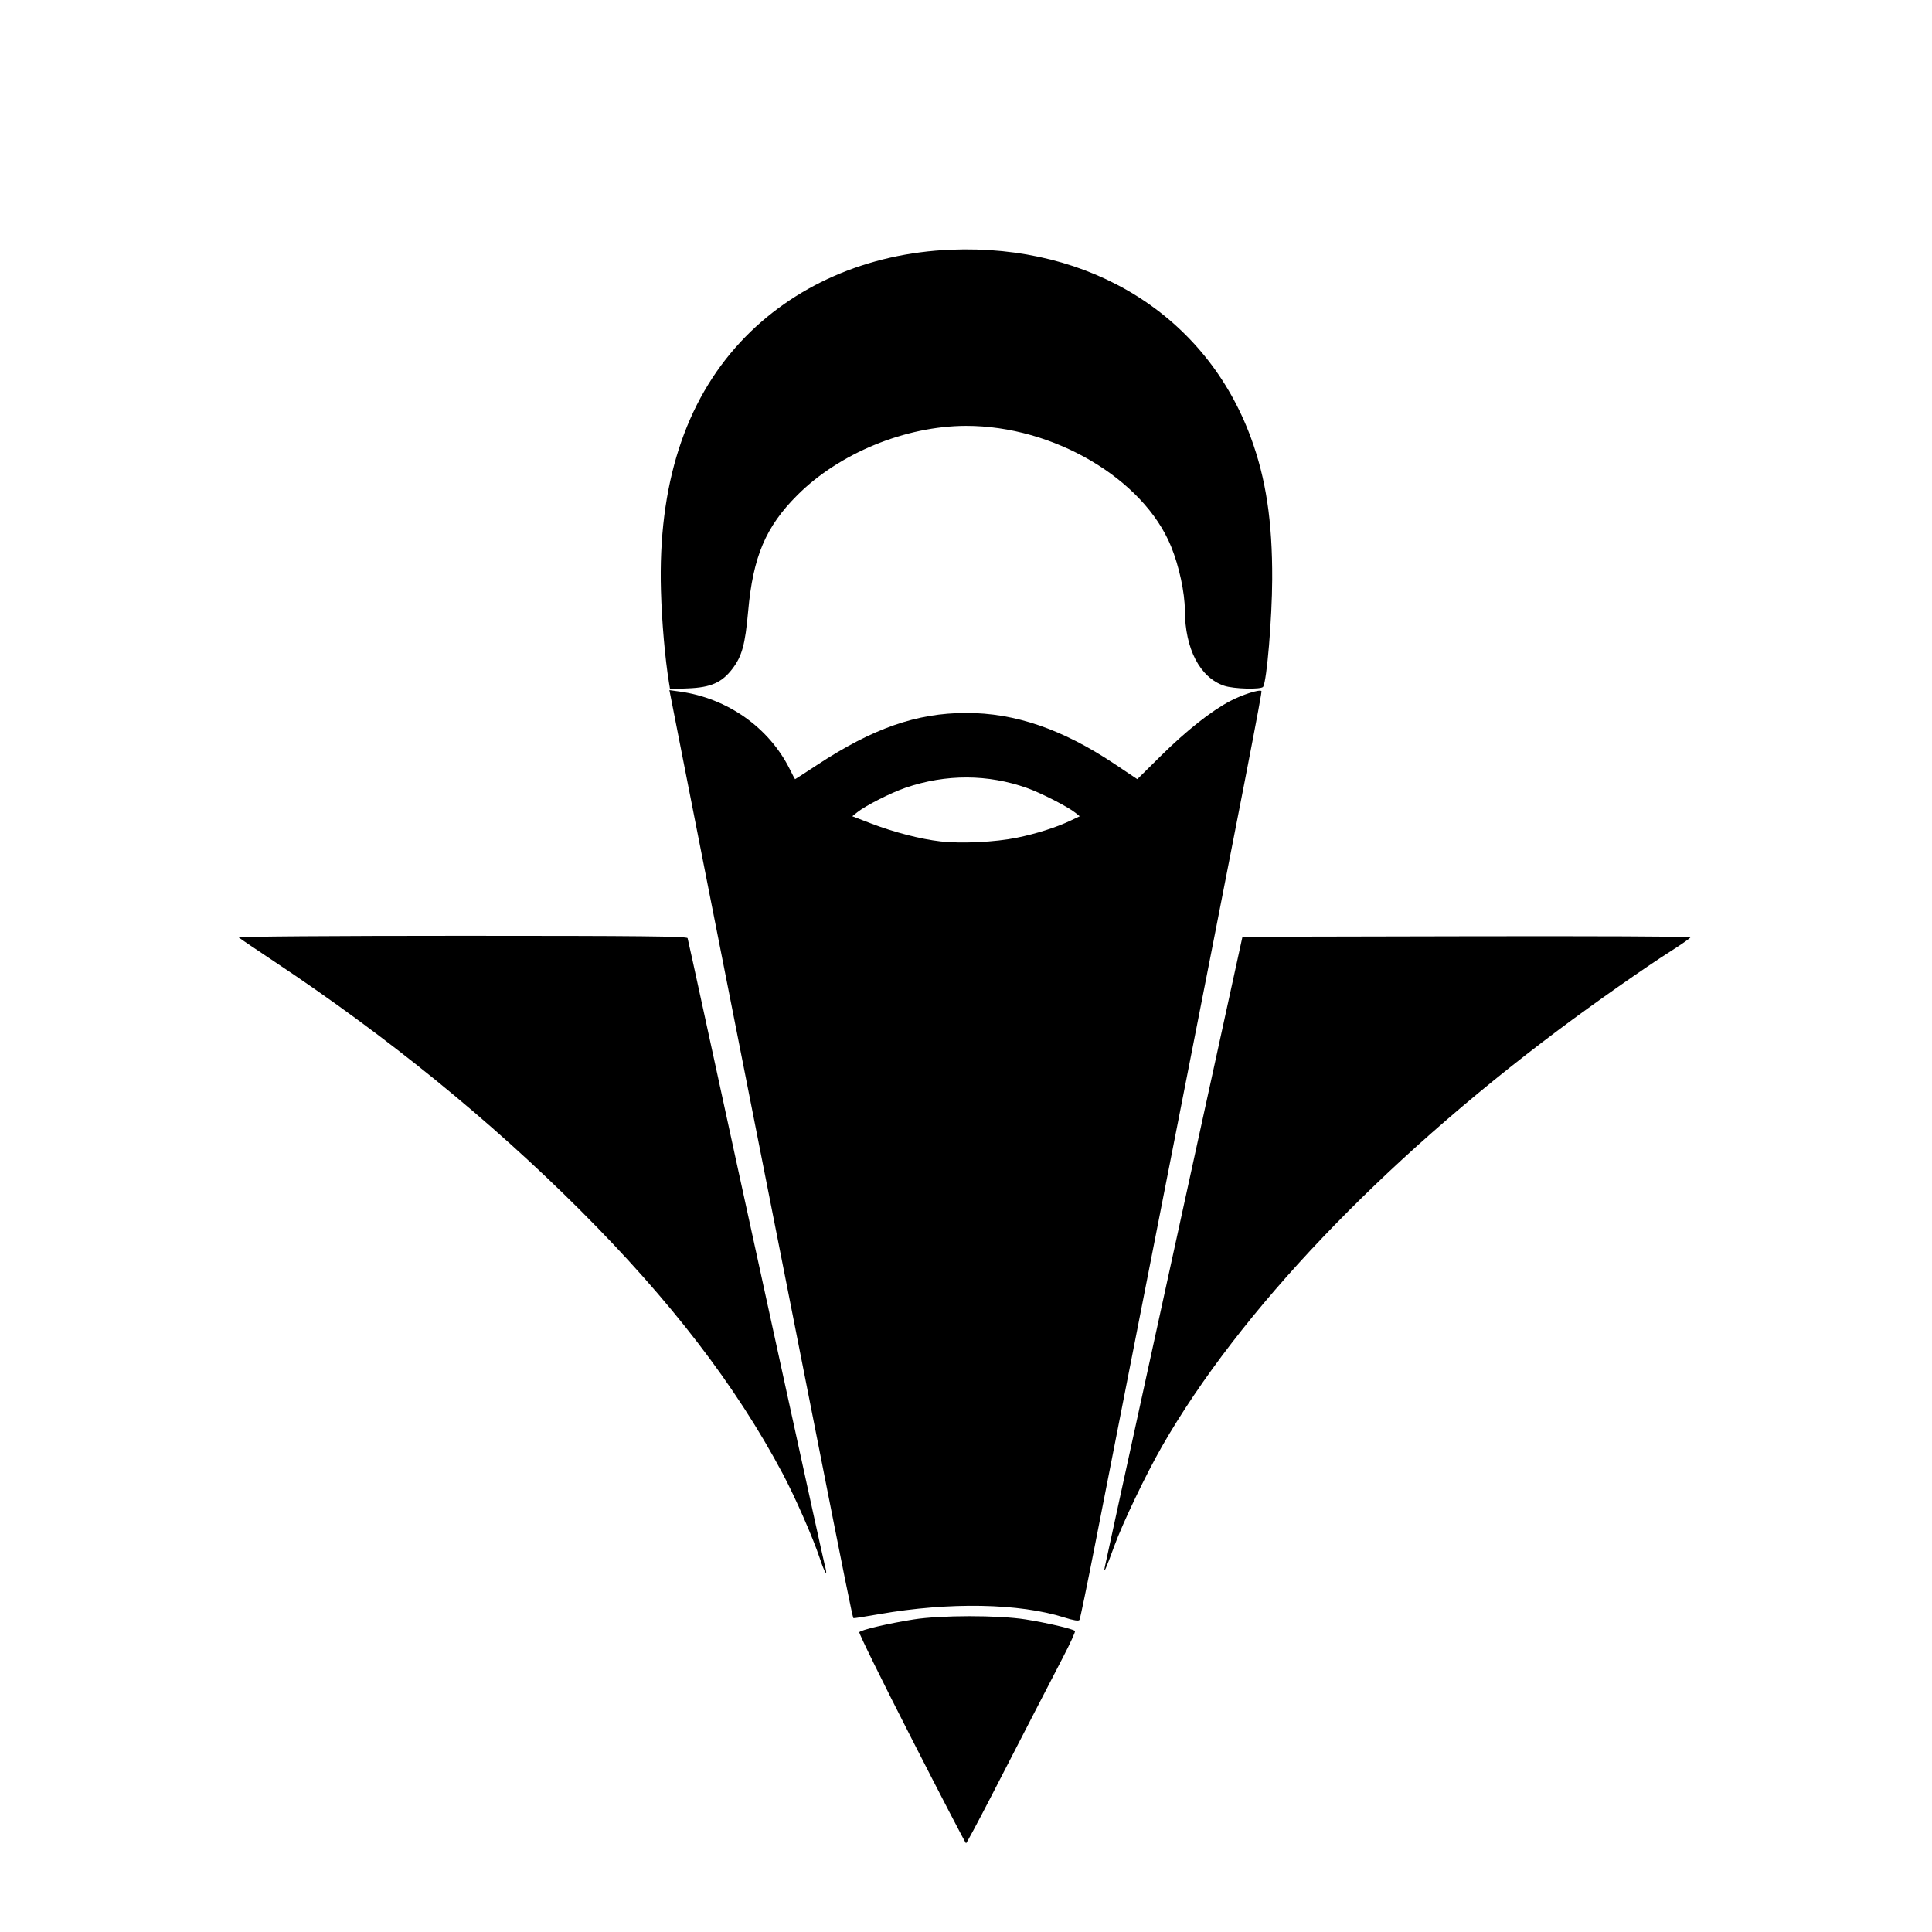 <svg xmlns="http://www.w3.org/2000/svg" width="24" height="24" viewBox="0 0 1024 1024" fill="currentColor">
<g>
<path fill="currentColor" d="M 483.18 921.50 C467.60,891.00 455.12,865.62 455.44,865.10 C456.18,863.90 470.94,860.43 484.21,858.34 C498.68,856.05 529.02,856.04 543.50,858.31 C554.53,860.04 568.67,863.33 569.77,864.44 C570.09,864.76 567.26,870.98 563.47,878.26 C559.69,885.54 552.29,899.83 547.04,910.02 C541.79,920.21 531.88,939.44 525.01,952.77 C518.13,966.10 512.28,976.99 512.01,976.98 C511.73,976.96 498.75,952.00 483.18,921.50 ZM 564.12 857.30 C540.21,849.72 503.06,849.05 466.03,855.53 C458.62,856.83 452.46,857.79 452.33,857.66 C451.87,857.20 447.74,836.77 432.00,757.00 C413.18,661.71 387.25,530.39 375.99,473.50 C371.64,451.50 365.35,419.55 362.01,402.50 C358.66,385.45 355.67,370.21 355.36,368.64 L 354.79 365.78 L 360.15 366.52 C385.48,369.98 407.62,385.59 418.63,407.75 C420.06,410.64 421.31,413.00 421.40,413.00 C421.49,413.00 426.73,409.61 433.03,405.47 C462.67,386.00 485.73,377.94 511.94,377.88 C537.94,377.82 563.15,386.47 590.76,404.92 L 602.80 412.97 L 615.20 400.70 C628.76,387.29 641.90,376.88 652.00,371.57 C658.43,368.19 667.59,365.26 668.60,366.26 C669.06,366.72 660.56,410.52 618.50,624.50 C606.62,684.96 593.44,752.11 580.44,818.50 C576.24,839.95 572.51,857.98 572.15,858.57 C571.71,859.30 569.11,858.88 564.12,857.30 ZM 538.91 444.02 C549.33,441.89 559.70,438.59 567.39,434.96 L 572.28 432.65 L 570.00 430.80 C566.06,427.61 551.81,420.31 544.35,417.66 C523.57,410.27 501.45,410.21 480.09,417.47 C472.37,420.10 458.86,426.94 454.44,430.47 L 451.73 432.63 L 461.61 436.43 C473.84,441.12 487.89,444.75 498.46,445.96 C509.53,447.22 527.43,446.36 538.91,444.02 ZM 434.47 825.81 C430.99,815.26 421.36,793.31 414.81,781.00 C389.89,734.19 355.34,689.24 307.55,641.46 C260.06,593.98 205.48,549.58 146.00,510.04 C135.82,503.28 127.07,497.36 126.55,496.87 C126.01,496.37 176.72,496.00 244.83,496.00 C339.35,496.00 364.14,496.26 364.44,497.25 C364.65,497.94 368.72,516.50 373.49,538.50 C378.25,560.50 385.69,594.70 390.02,614.50 C394.35,634.30 406.49,689.88 416.99,738.00 C427.49,786.12 436.54,827.23 437.10,829.35 C439.03,836.59 437.21,834.14 434.47,825.81 ZM 585.58 830.50 C585.91,828.85 589.49,812.42 593.52,794.00 C597.56,775.58 612.36,707.85 626.41,643.50 C640.47,579.15 653.44,519.75 655.25,511.50 L 658.53 496.50 L 777.26 496.25 C842.57,496.11 896.00,496.33 896.00,496.75 C896.00,497.16 891.39,500.43 885.75,504.00 C872.14,512.63 845.15,531.56 826.01,545.90 C731.85,616.45 656.96,695.08 615.94,766.50 C607.48,781.22 595.06,807.17 590.57,819.50 C586.17,831.59 584.68,834.87 585.58,830.50 ZM 354.58 361.86 C352.48,349.00 350.79,329.65 350.32,313.00 C348.73,257.36 362.95,212.99 392.54,181.20 C420.17,151.51 459.76,134.16 504.00,132.35 C578.24,129.31 639.21,167.48 662.96,231.88 C671.00,253.70 674.41,276.32 674.29,307.00 C674.21,327.94 671.44,360.86 669.50,364.00 C668.53,365.57 653.89,365.18 648.79,363.45 C635.98,359.08 628.09,343.93 628.00,323.50 C627.96,314.03 624.95,300.07 620.69,289.62 C606.05,253.72 558.28,225.63 512.00,225.72 C479.92,225.79 444.84,240.20 422.59,262.45 C405.82,279.21 399.12,295.03 396.53,324.00 C394.95,341.70 393.27,347.80 388.14,354.53 C382.60,361.77 376.76,364.36 364.84,364.84 L 355.13 365.23 L 354.58 361.86 Z"/>
</g>
</svg>